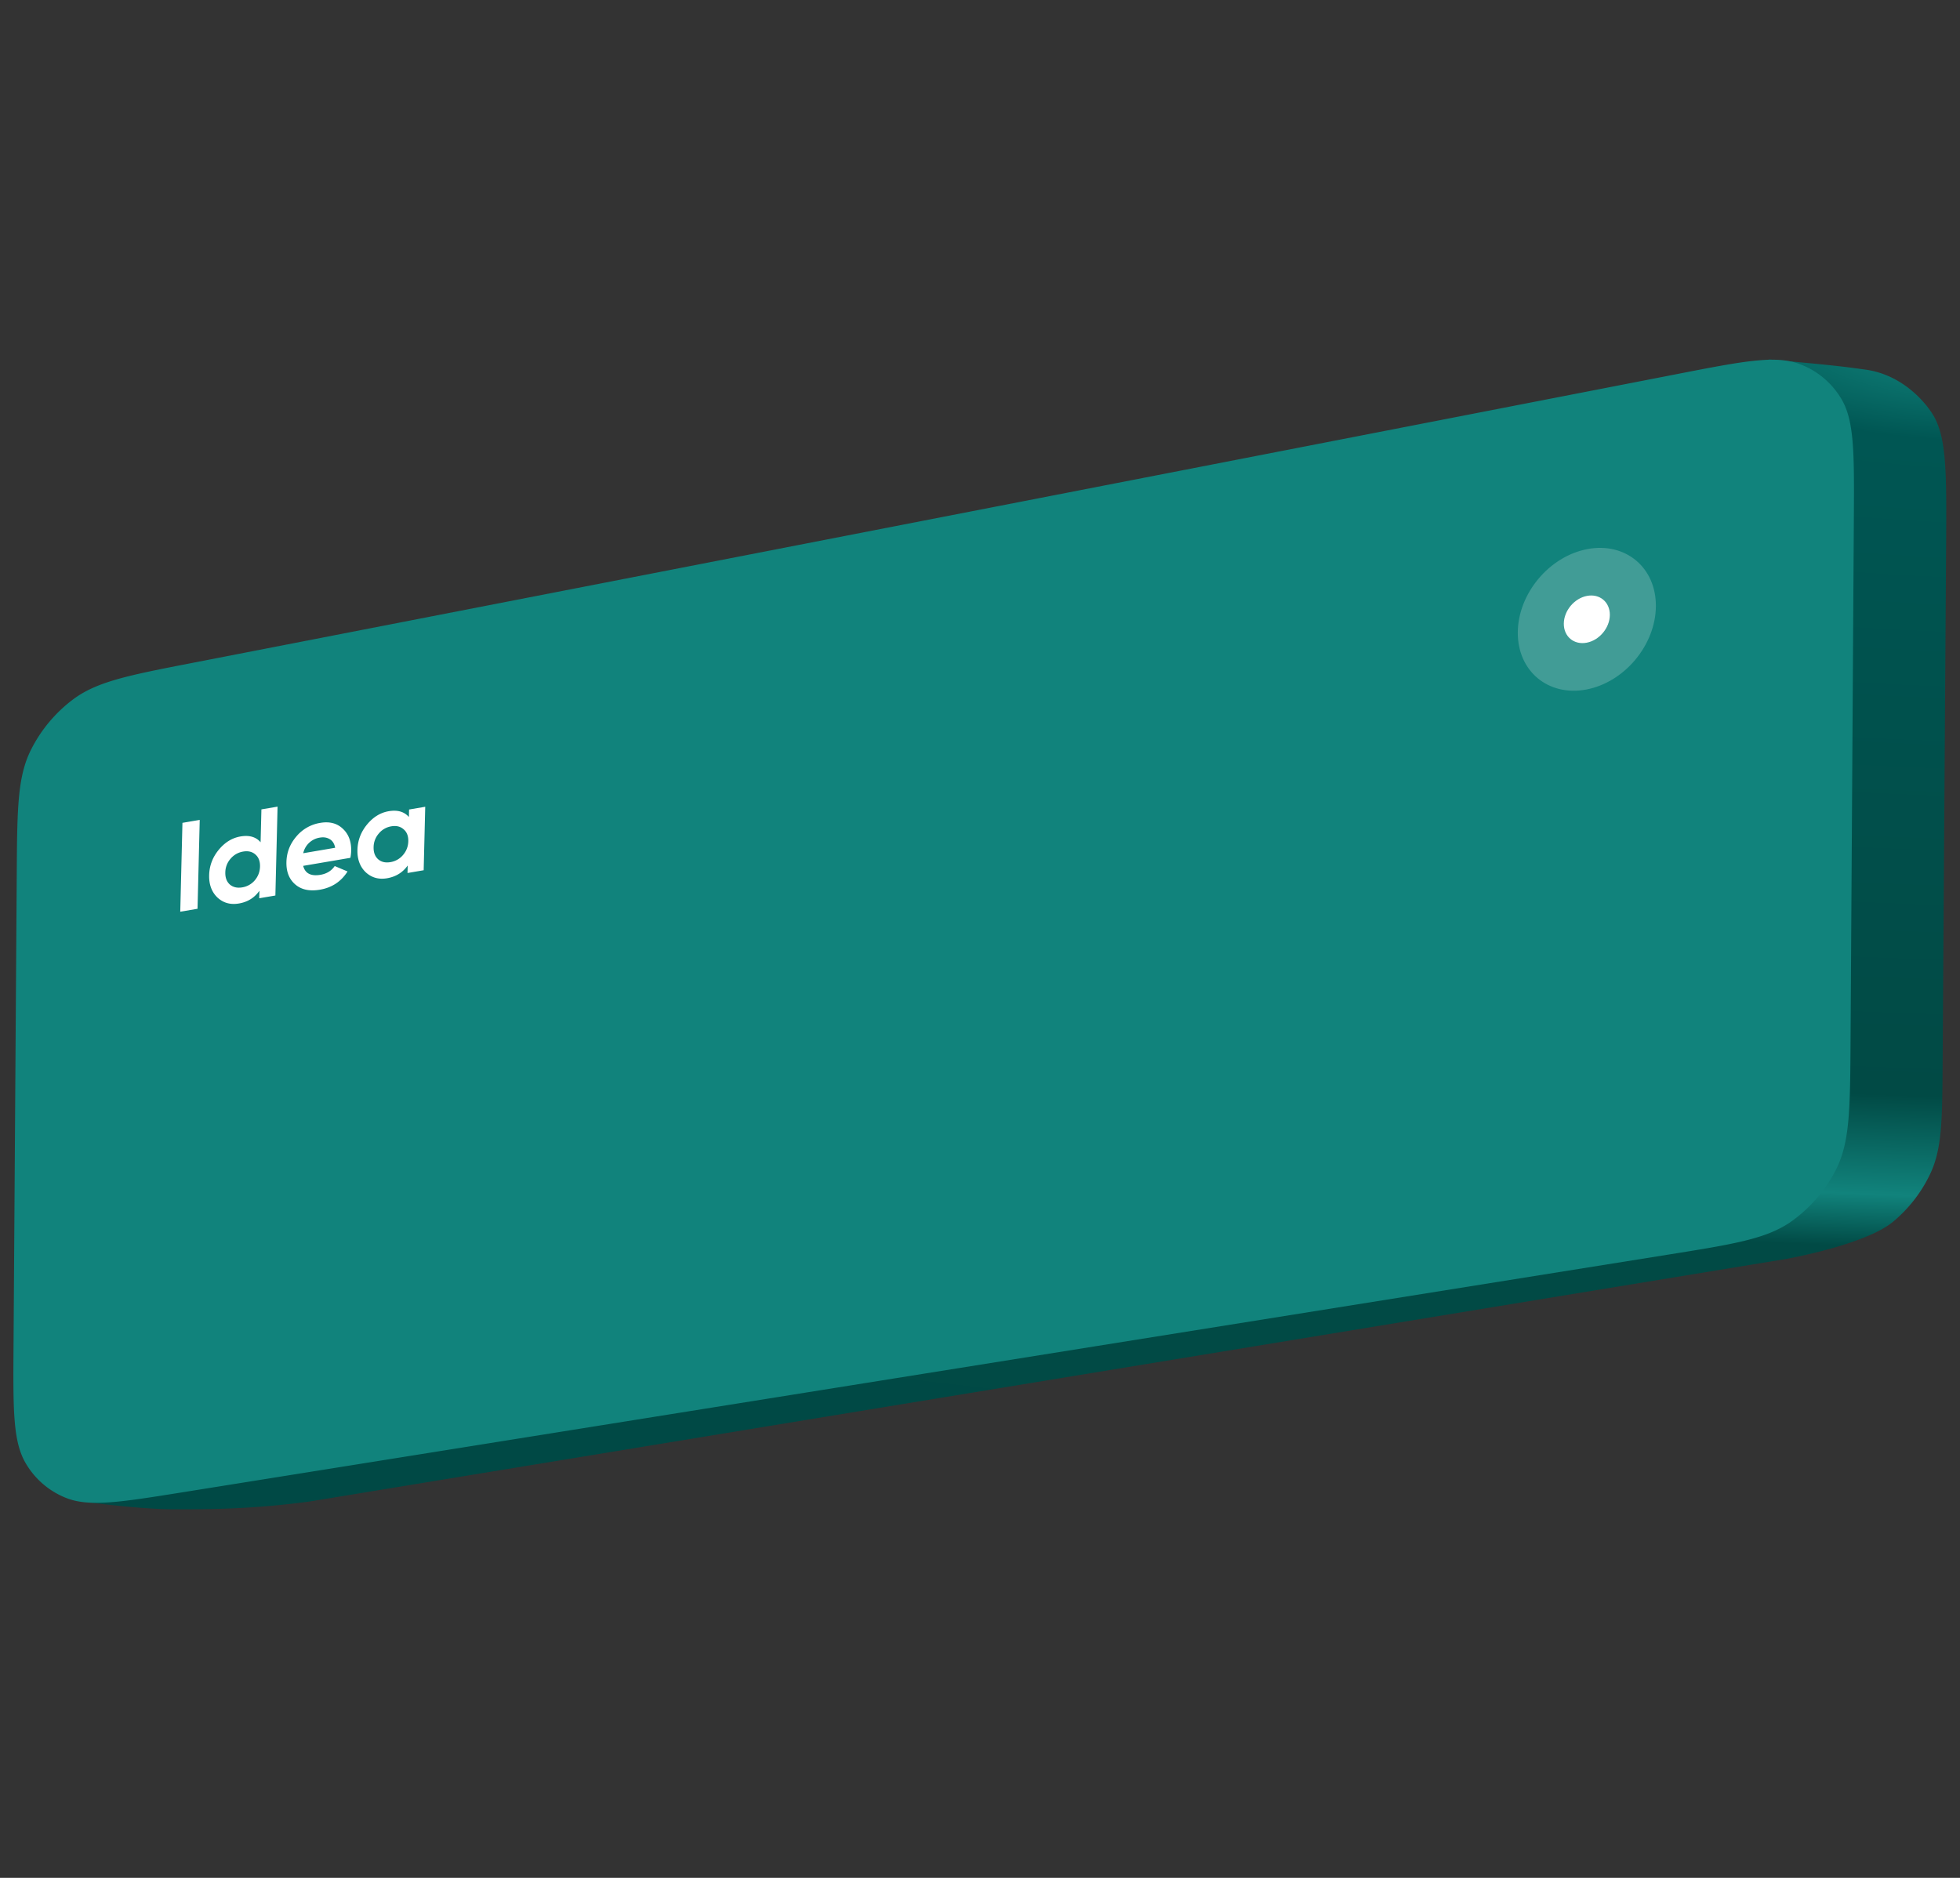 <svg width="216" height="207" fill="none" xmlns="http://www.w3.org/2000/svg"><rect width="100%" height="100%" fill="#333333" stroke="none"/><path d="M16.512 97.319c.036-6.282.054-9.422 1.287-12.134a15.483 15.483 0 0 1 3.97-5.287c2.28-1.965 5.347-2.933 11.48-4.867l161.747-35.407c5.313.501 7.063.626 10.625 1.126 3.563.5 6.067 2.943 7.277 4.773 1.64 2.483 1.619 6.407 1.575 14.255l-.386 57.106c-.036 6.448-.054 9.672-1.333 12.432a15.506 15.506 0 0 1-4.11 5.343c-2.355 1.966-8.085 3.403-11.648 4.09l-163 26.781c-6.375.843-10.984.843-14.805.843-3.82 0-10.007-.843-10.007-.843l7.328-68.211Z" fill="url(#a)"/><path d="M1.845 96.377c.048-7.135.073-10.703 1.54-13.669a15.816 15.816 0 0 1 4.655-5.603c2.648-1.987 6.156-2.67 13.17-4.035l163.773-31.868c7.084-1.379 10.626-2.068 13.284-1.093a8.964 8.964 0 0 1 4.651 3.85c1.451 2.427 1.428 6.03 1.383 13.236l-.364 57.659c-.046 7.361-.069 11.041-1.598 14.064a15.832 15.832 0 0 1-4.834 5.658c-2.743 1.975-6.359 2.554-13.591 3.711L20.152 164.491c-6.869 1.099-10.303 1.649-12.868.628a8.96 8.96 0 0 1-4.474-3.865c-1.39-2.396-1.366-5.891-1.319-12.882l.354-51.995Z" fill="#11837C"/><circle opacity=".2" r="7.741" transform="matrix(.983 -.185 -.008 1 174.876 68.267)" fill="#fff"/><circle r="2.58" transform="matrix(.983 -.185 -.008 1 174.875 68.266)" fill="#fff"/><path d="m20.106 90.702 1.905-.324-.242 9.797-1.904.324.241-9.797Zm8.703-1.483 1.78-.303-.241 9.797-1.78.303.02-.826c-.542.771-1.295 1.239-2.261 1.403-.93.158-1.717-.06-2.362-.657-.635-.607-.94-1.428-.915-2.464.026-1.036.374-1.964 1.045-2.784.68-.831 1.485-1.326 2.414-1.485.966-.164 1.703.05 2.21.641l.09-3.625Zm-3.475 8.286c.359.3.814.404 1.366.31a2.28 2.28 0 0 0 1.38-.778c.368-.435.56-.941.574-1.52.014-.578-.154-1.019-.504-1.322-.35-.312-.8-.42-1.352-.327a2.31 2.31 0 0 0-1.394.795 2.318 2.318 0 0 0-.573 1.506c-.015.578.153 1.023.503 1.336Zm8.076-2.06c.218.837.856 1.165 1.914.985.68-.117 1.201-.438 1.563-.964l1.414.596c-.705 1.114-1.72 1.784-3.045 2.01-1.141.194-2.048 0-2.72-.582-.674-.582-.997-1.405-.97-2.469.025-1.054.387-1.99 1.085-2.805a4.317 4.317 0 0 1 2.649-1.51c1.012-.173 1.836.04 2.472.638.645.596.954 1.416.928 2.461a4.549 4.549 0 0 1-.087.754l-5.203.886Zm.007-1.394 3.52-.6c-.09-.459-.293-.777-.61-.955-.306-.18-.662-.236-1.067-.167a2.225 2.225 0 0 0-1.197.58 2.228 2.228 0 0 0-.646 1.142Zm11.665-4.817 1.78-.304-.172 6.998-1.78.304.02-.826c-.55.772-1.309 1.24-2.275 1.405-.92.157-1.703-.063-2.348-.66-.635-.606-.94-1.428-.915-2.463.026-1.036.374-1.964 1.045-2.785.68-.831 1.48-1.325 2.4-1.482.966-.165 1.708.048 2.225.638l.02-.825Zm-3.406 5.486c.35.303.8.407 1.353.313a2.28 2.28 0 0 0 1.38-.779c.377-.436.572-.943.587-1.521.014-.579-.158-1.019-.518-1.32-.35-.312-.8-.42-1.352-.327a2.255 2.255 0 0 0-1.38.793 2.319 2.319 0 0 0-.573 1.505c-.015.579.153 1.024.503 1.336Z" fill="#fff"/><defs><radialGradient id="a" cx="0" cy="0" r="1" gradientUnits="userSpaceOnUse" gradientTransform="matrix(-4.5 143.375 -486.448 -15.268 223.496 39.624)"><stop offset=".009" stop-color="#11837C"/><stop offset=".073" stop-color="#005653"/><stop offset=".571" stop-color="#014A45"/><stop offset=".647" stop-color="#11837C"/><stop offset=".687" stop-color="#014A45"/><stop offset="1" stop-color="#004945"/></radialGradient></defs></svg>